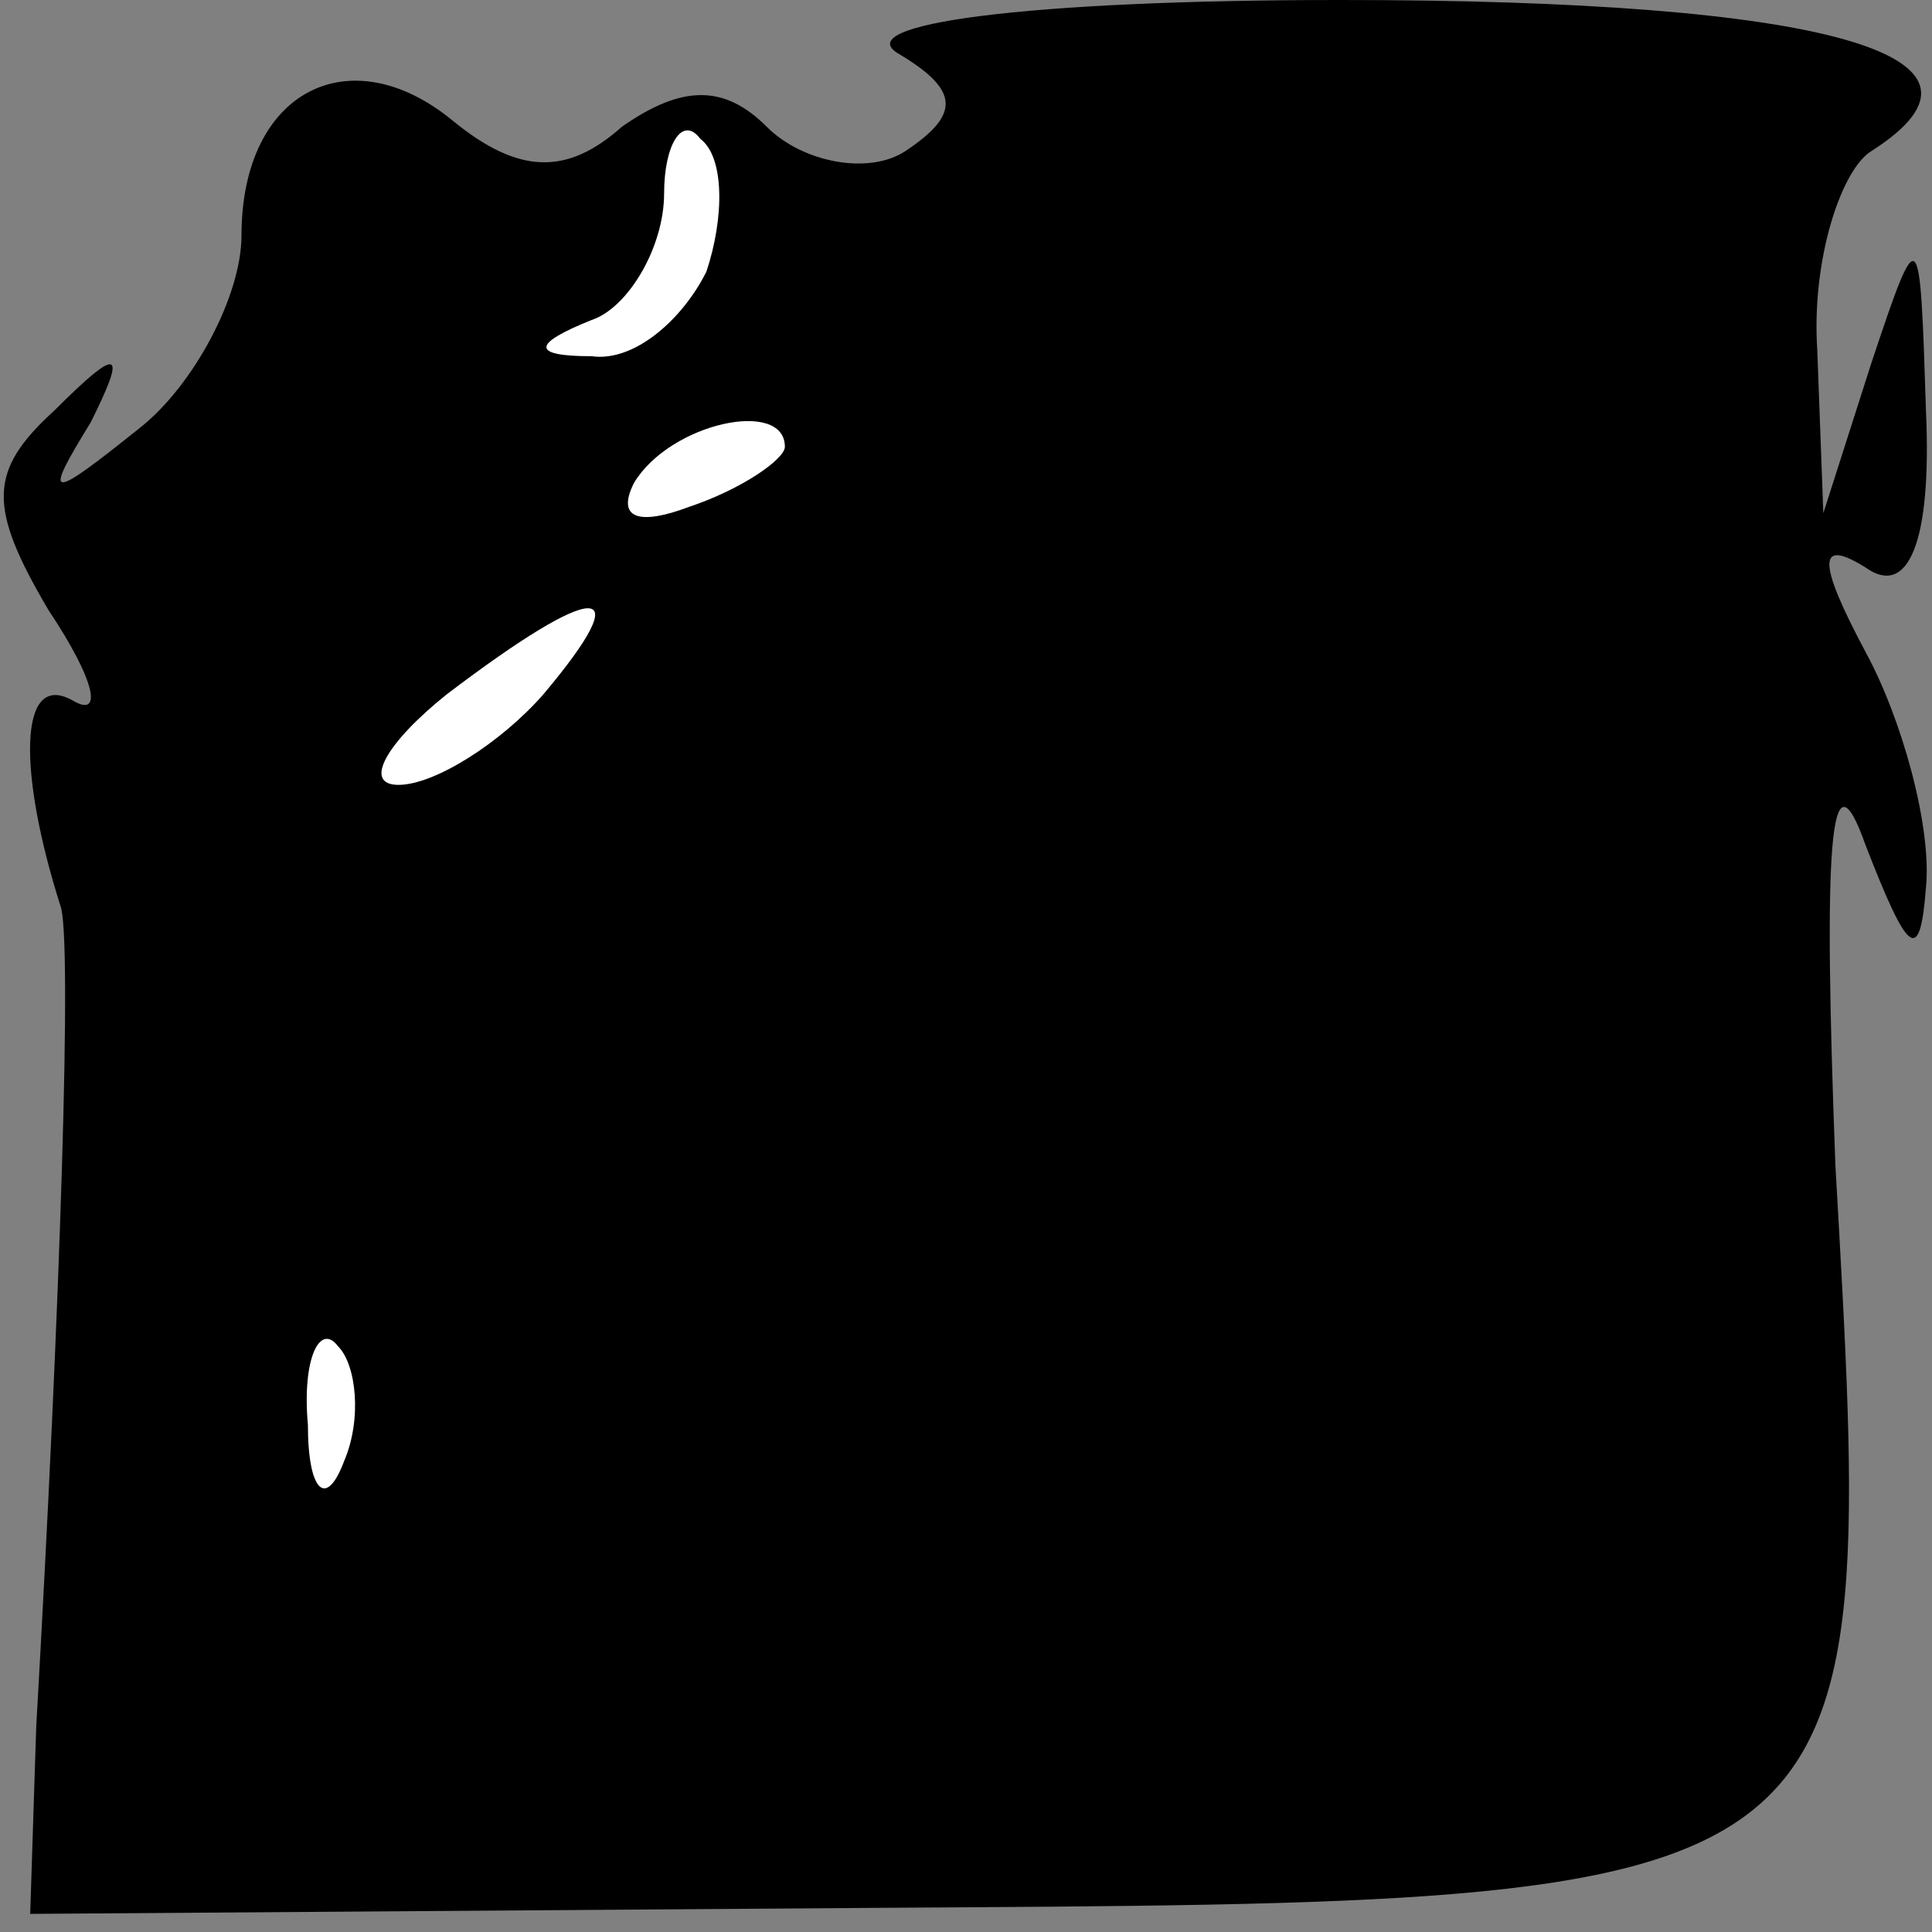 <?xml version="1.0" standalone="no"?>
<!DOCTYPE svg PUBLIC "-//W3C//DTD SVG 20010904//EN"
 "http://www.w3.org/TR/2001/REC-SVG-20010904/DTD/svg10.dtd">
<svg version="1.0" xmlns="http://www.w3.org/2000/svg"
 width="32pt" height="32pt" viewBox="0 0 32 32"
 preserveAspectRatio="xMidYMid meet">
<rect x="0" y="0" width="32" height="32" fill="#808080" stroke="none"/>
<g transform="translate(0,32) scale(0.1,-0.1)"
fill="#000000" stroke="none">
<path fill="#000000" stroke="none" d="M149 311 c10 -6 10 -10 1 -16 -6 -4
-17 -2 -23 4 -7 7 -14 7 -24 0 -9 -8 -17 -8 -28 1 -17 14 -35 5 -35 -19 0 -10
-8 -25 -17 -32 -15 -12 -16 -12 -8 1 6 12 5 13 -6 2 -11 -10 -11 -16 -1 -33 8
-12 9 -18 4 -15 -9 5 -9 -12 -2 -34 2 -5 0 -66 -4 -136 l-1 -31 140 1 c167 1
166 0 159 123 -2 53 -1 70 5 53 7 -18 9 -20 10 -7 1 10 -4 28 -10 39 -8 15 -8
19 0 14 7 -5 11 4 10 26 -1 31 -1 32 -9 8 l-8 -25 -1 27 c-1 15 4 30 9 33 25
16 -8 25 -88 25 -52 0 -82 -4 -73 -9z"/>
<path fill="#ffffff" stroke="none" d="M117 275 c-4 -8 -12 -15 -19 -14 -10 0
-10 2 0 6 6 2 12 12 12 21 0 8 3 13 6 9 4 -3 4 -13 1 -22z"/>
<path fill="#ffffff" stroke="none" d="M130 246 c0 -2 -7 -7 -16 -10 -8 -3
-12 -2 -9 4 6 10 25 14 25 6z"/>
<path fill="#ffffff" stroke="none" d="M90 205 c-7 -8 -18 -15 -24 -15 -6 0
-2 7 8 15 25 19 32 19 16 0z"/>
<path fill="#ffffff" stroke="none" d="M57 78 c-3 -8 -6 -5 -6 6 -1 11 2 17 5
13 3 -3 4 -12 1 -19z"/>
</g>
</svg>
